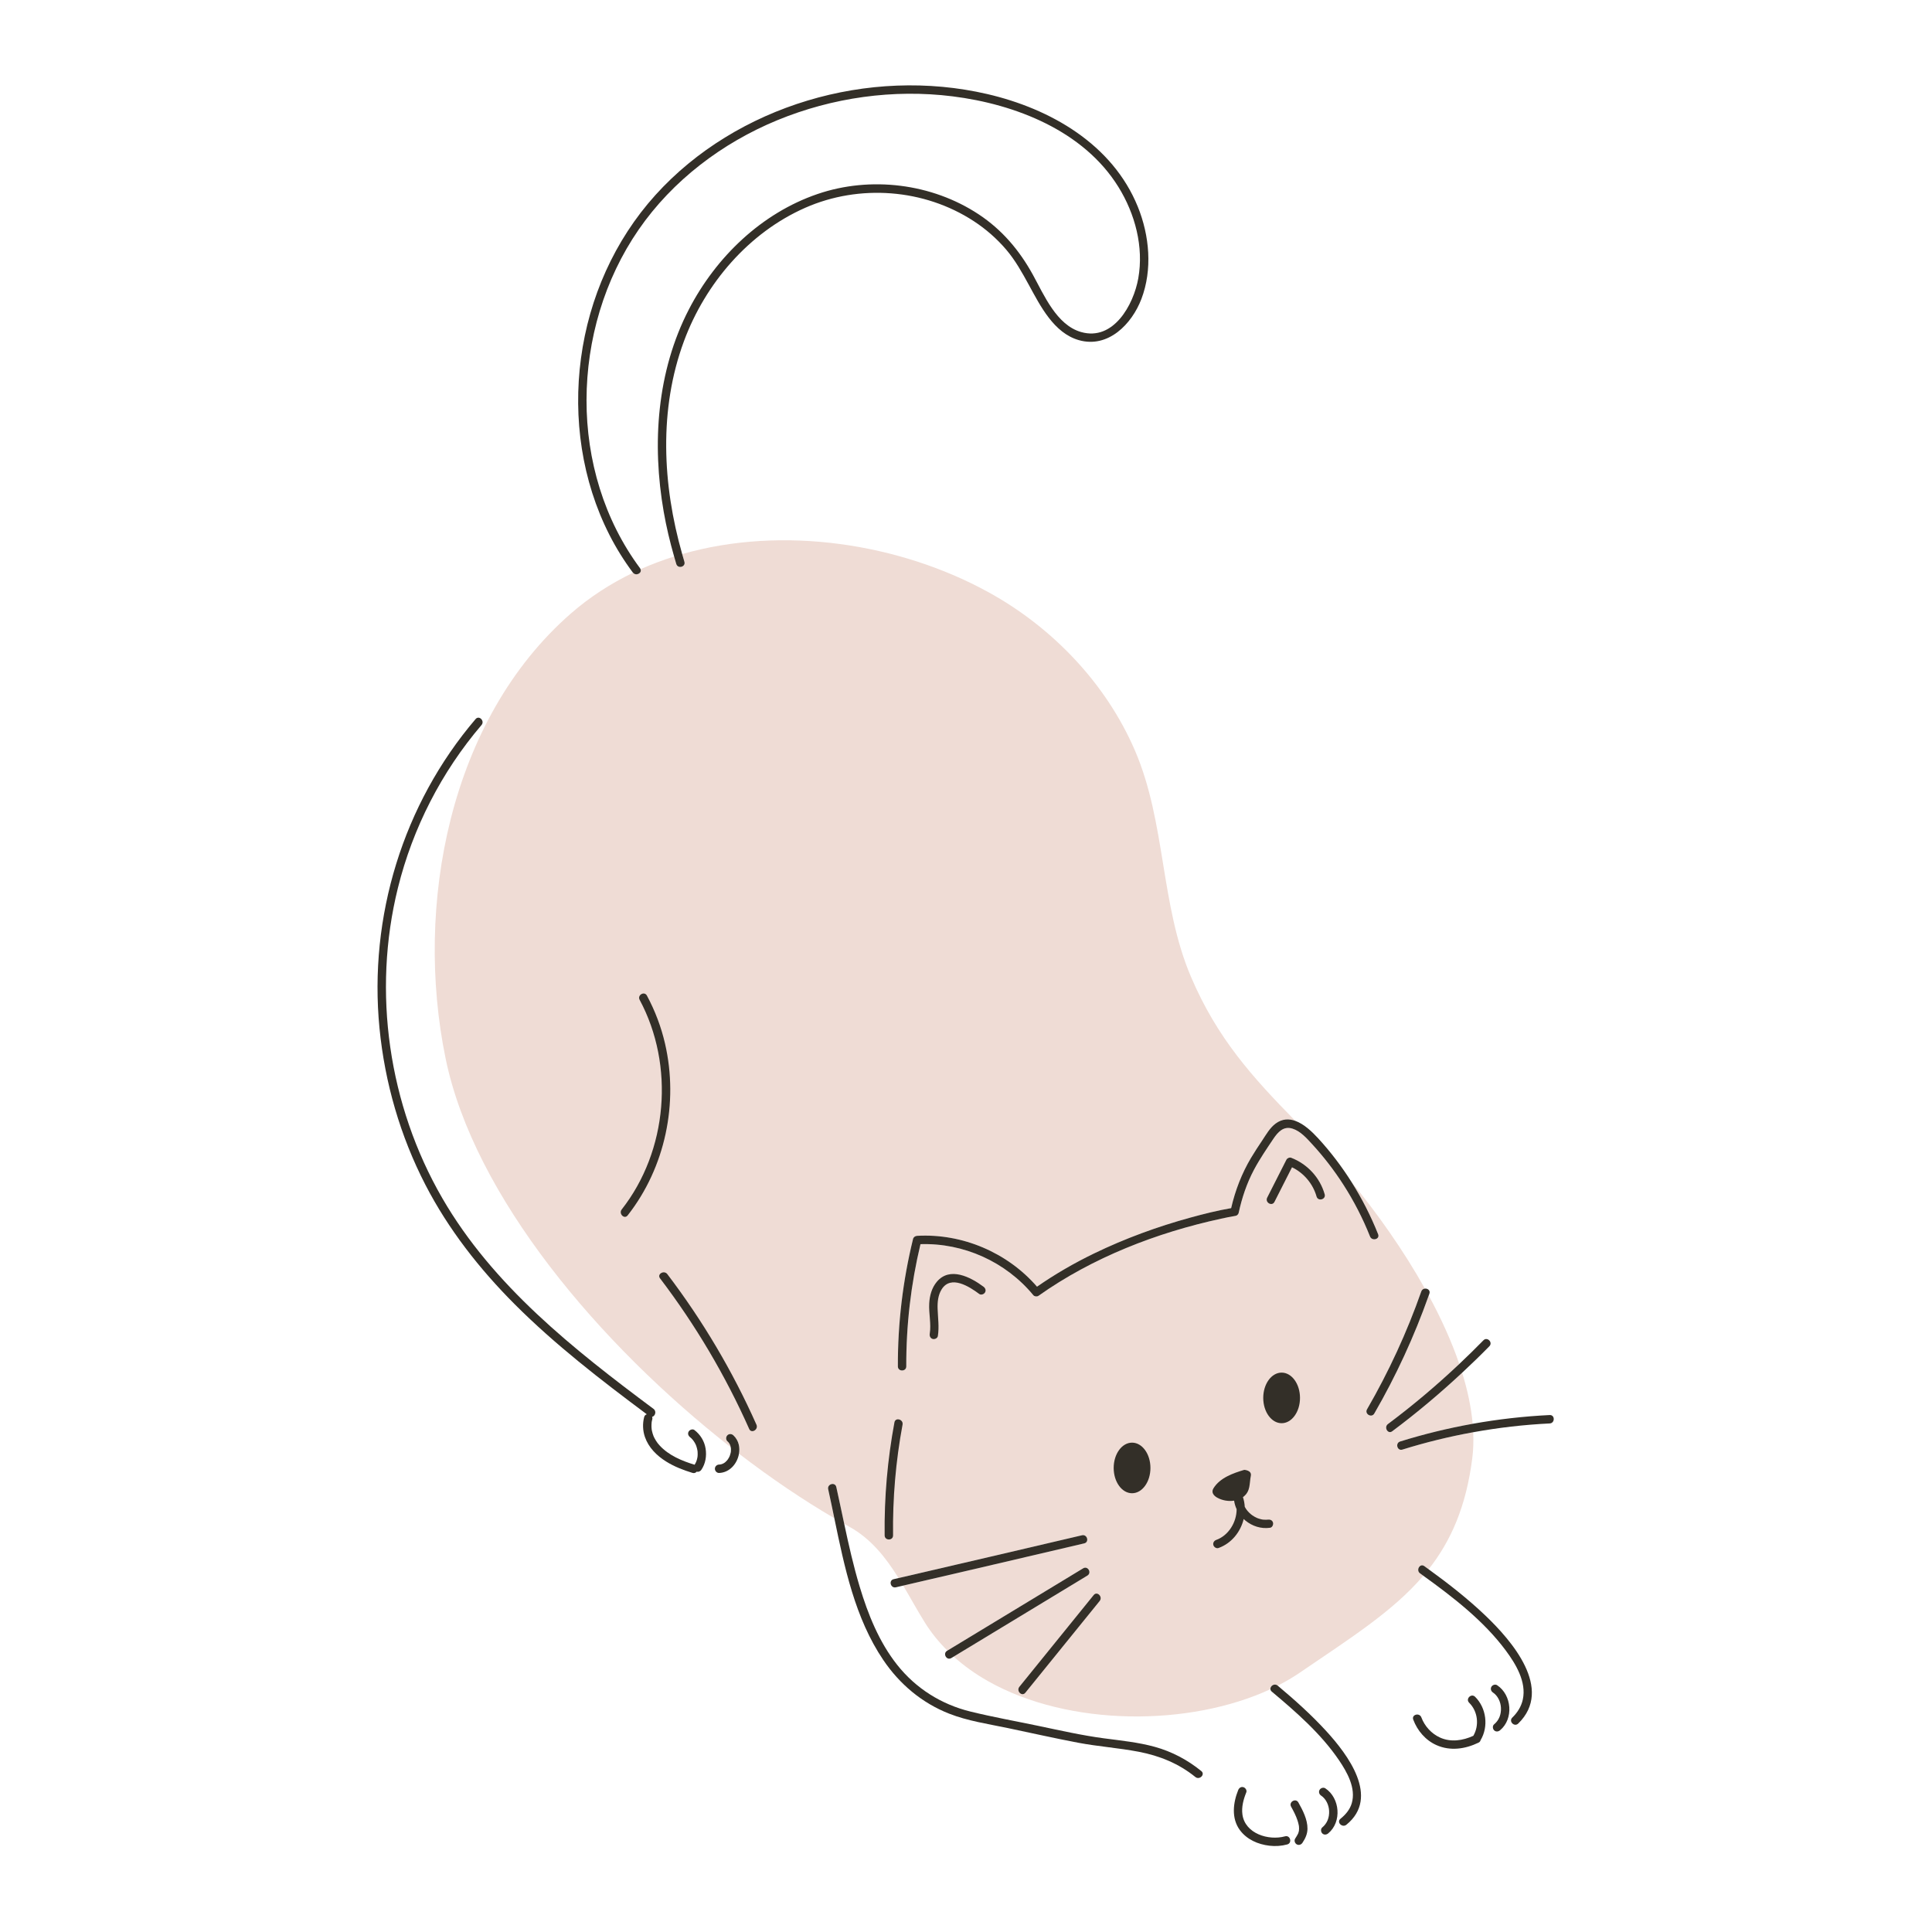 <?xml version="1.0" encoding="utf-8"?>
<!-- Generator: Adobe Illustrator 27.5.0, SVG Export Plug-In . SVG Version: 6.00 Build 0)  -->
<svg version="1.1" id="Capa_1" xmlns="http://www.w3.org/2000/svg" xmlns:xlink="http://www.w3.org/1999/xlink" x="0px" y="0px"
	 viewBox="0 0 2122 2122" style="enable-background:new 0 0 2122 2122;" xml:space="preserve">
<g>
	<path style="fill:#EFDCD5;" d="M1618.094,1573.087c-26.263,4.759-52.241,11.106-77.784,19.067
		c-5.696,1.775-8.109-7.141-2.455-8.904c26.131-8.144,52.735-14.611,79.633-19.431c-1.611-18.128-5.609-36.95-11.554-56.088
		c-24.425,22.797-50.033,44.301-76.82,64.315c-4.767,3.562-9.365-4.457-4.66-7.973c27.376-20.454,53.508-42.516,78.35-65.961
		c-8.532-24.984-20.111-50.35-33.577-75.198c-15.924,44.946-35.902,88.356-59.786,129.632c-2.979,5.147-10.954,0.493-7.973-4.66
		c23.85-41.216,43.812-84.518,59.591-129.448c0.702-1.999,2.303-2.936,3.971-3.103c-23.646-42.265-52.395-82.71-80.441-116.842
		c11.4,18.077,21.136,37.202,29.066,57.13c2.201,5.531-6.733,7.91-8.903,2.455c-7.938-19.952-17.804-39.106-29.431-57.16
		c-10.077-15.648-21.463-30.419-34.053-44.127c-6.044-6.581-12.801-14.335-21.592-17.15c-9.939-3.183-16.126,3.761-21.18,11.318
		c-7.387,11.044-14.936,22.038-21.178,33.786c-7.942,14.943-13.277,30.898-16.845,47.414c-0.307,1.42-1.75,2.986-3.224,3.224
		c-5.385,0.871-10.737,1.999-16.067,3.154c-70.953,15.371-141.222,42.666-200.649,84.754c-1.541,1.091-4.399,0.729-5.595-0.722
		c-30.211-36.66-76.548-57.552-123.948-56.054c-10.509,44.001-15.755,89.009-15.598,134.26c0.021,5.952-9.213,5.94-9.233,0
		c-0.164-47.167,5.453-94.198,16.682-140.008c0.499-2.039,2.459-3.277,4.451-3.389c49.592-2.792,99.218,18.32,131.696,55.838
		c19.918-13.84,40.953-25.984,62.784-36.548c33.897-16.402,69.467-29.405,105.773-39.355c14.703-4.03,29.621-7.783,44.671-10.361
		c4.485-19.499,11.638-38.067,21.881-55.305c3.865-6.505,8.069-12.795,12.266-19.088c4.339-6.502,8.381-13.87,14.798-18.575
		c7.184-5.267,14.542-5.39,21.506-2.89c-46.678-47.601-85.826-90.65-114.645-158.392c-33.753-79.349-27.398-169.177-61.423-248.267
		c-31.759-73.823-90.759-135.411-160.895-173.97c-97.73-53.729-226.088-73.585-336.431-41.898c0.801,2.807,1.571,5.627,2.42,8.415
		c1.736,5.707-7.179,8.124-8.904,2.455c-0.827-2.718-1.583-5.456-2.366-8.187c-12.579,3.966-24.927,8.554-36.92,13.926
		c1.839,4.285-4.838,7.851-8.19,3.895c-24.449,11.779-47.453,26.563-68.286,44.745C493.364,790.472,454.918,994.993,489.443,1162.65
		c31.268,151.839,169.559,314.509,313.13,426.915c-0.107-0.517-0.2-1.037-0.356-1.547l-0.326-0.93
		c-0.064-0.15-0.185-0.44-0.244-0.558l-0.687-1.221c-0.039-0.064-0.31-0.456-0.454-0.674c-0.166-0.193-0.494-0.592-0.549-0.652
		l-1.044-1.024c-1.848-1.687-1.705-4.824,0-6.529c1.82-1.819,4.688-1.68,6.529,0c2.97,2.711,5.094,6.398,5.994,10.317
		c0.744,3.242,0.767,6.623,0.215,9.915c35.221,27.015,70.627,50.928,104.729,70.844c-2.215-10.701-4.415-21.338-6.749-31.809
		c-1.292-5.798,7.612-8.252,8.903-2.455c2.997,13.448,5.802,26.947,8.686,40.429c1.907,1.075,3.836,2.213,5.733,3.261
		c23.766,13.135,39.947,33.85,53.981,56.304c67.199-15.476,134.315-31.313,201.467-46.988c5.79-1.352,8.238,7.553,2.455,8.904
		c-66.283,15.472-132.533,31.097-198.86,46.382c8.141,13.657,15.757,27.679,23.986,40.831c6.982,11.157,15.288,21.3,24.585,30.565
		c49.706-30.127,99.412-60.255,149.119-90.382c5.1-3.091,9.735,4.897,4.66,7.973c-48.953,29.671-97.906,59.341-146.859,89.012
		c11.315,10.178,23.936,19.149,37.615,26.89c89.22,50.49,221.949,49.92,310.262,8.88c-0.401-3.467,4.374-6.92,7.959-3.914
		c0.015,0.012,0.028,0.024,0.042,0.036c8.466-4.308,16.498-8.987,23.954-14.072c55.984-38.186,102.578-67.514,135.985-106.656
		c-1.193-0.86-2.392-1.741-3.583-2.595c-4.792-3.436-0.177-11.441,4.66-7.973c1.592,1.141,3.156,2.324,4.742,3.474
		c24.64-31.266,41.251-69.071,47.974-122.161C1618.258,1592.274,1618.507,1582.783,1618.094,1573.087z"/>
	<path style="fill:#332F28;" d="M1401.165,1233.984c-6.417,4.705-10.46,12.073-14.798,18.575
		c-4.198,6.293-8.401,12.583-12.266,19.088c-10.243,17.238-17.396,35.806-21.881,55.305c-15.05,2.578-29.969,6.332-44.671,10.361
		c-36.306,9.95-71.876,22.953-105.773,39.355c-21.832,10.564-42.866,22.708-62.784,36.548
		c-32.479-37.517-82.104-58.629-131.696-55.838c-1.993,0.112-3.952,1.35-4.451,3.389c-11.229,45.81-16.846,92.841-16.682,140.008
		c0.021,5.94,9.254,5.952,9.233,0c-0.157-45.25,5.089-90.259,15.598-134.26c47.399-1.498,93.736,19.394,123.948,56.054
		c1.196,1.451,4.054,1.813,5.595,0.722c59.427-42.088,129.697-69.383,200.649-84.754c5.33-1.155,10.681-2.283,16.067-3.154
		c1.474-0.238,2.918-1.804,3.224-3.224c3.568-16.516,8.903-32.471,16.845-47.414c6.243-11.748,13.792-22.742,21.178-33.786
		c5.054-7.557,11.241-14.501,21.18-11.318c8.791,2.815,15.548,10.57,21.592,17.15c12.59,13.709,23.976,28.479,34.053,44.127
		c11.626,18.054,21.493,37.209,29.431,57.16c2.17,5.455,11.104,3.076,8.903-2.455c-7.929-19.929-17.666-39.053-29.066-57.13
		c-10.786-17.104-23.055-33.274-36.793-48.231c-6.58-7.165-15.473-15.704-25.128-19.169
		C1415.707,1228.594,1408.349,1228.716,1401.165,1233.984z"/>
	<ellipse style="fill:#332F28;" cx="1243.39" cy="1612.305" rx="20.184" ry="27.785"/>
	<path style="fill:#332F28;" d="M1407.661,1507.603c-11.147,0-20.184,12.44-20.184,27.785s9.037,27.785,20.184,27.785
		s20.184-12.44,20.184-27.785S1418.807,1507.603,1407.661,1507.603z"/>
	<path style="fill:#332F28;" d="M1392.507,1669.108c0.833-0.114-0.482,0.027-0.646,0.039c-0.468,0.033-0.936,0.054-1.404,0.062
		c-1.011,0.017-2.023-0.025-3.029-0.123l-0.694-0.075l0.076-0.002c-0.46-0.08-0.917-0.164-1.373-0.263
		c-0.912-0.198-1.813-0.441-2.702-0.725c-1.911-0.612-2.697-0.948-4.68-2.065c-0.82-0.461-1.62-0.959-2.396-1.489
		c-0.98-0.669-0.949-0.646-1.692-1.27c-3.072-2.585-4.913-4.78-6.723-8.057c-0.025-0.044-0.042-0.093-0.066-0.137
		c-0.225-3.601-0.848-7.189-2.007-10.676c0.145-0.106,0.311-0.177,0.453-0.287c8.056-6.303,6.461-14.349,8.217-23.137
		c1.213-6.069-7.203-6.484-7.203-6.484c-12.208,3.628-26.656,8.643-33.828,20.239c-2.735,4.422,0.099,8.068,4.164,10.326
		c5.326,2.958,12.188,4.249,18.509,3.264c0.451,3.244,1.398,6.382,2.757,9.342c0.04,14.262-8.825,28.894-22.326,33.741
		c-2.345,0.843-3.921,3.145-3.224,5.679c0.623,2.268,3.321,4.071,5.679,3.225c14.249-5.116,24.221-17.693,27.626-31.846
		c0.592,0.557,1.175,1.122,1.807,1.638c7.751,6.327,17.202,9.353,27.161,7.986c2.473-0.339,3.822-3.503,3.224-5.679
		C1397.454,1669.667,1394.987,1668.768,1392.507,1669.108z"/>
	<path style="fill:#332F28;" d="M1188.402,1686.249c-67.152,15.676-134.268,31.512-201.467,46.988
		c-1.806,0.416-3.61,0.843-5.417,1.259c-5.788,1.331-3.339,10.236,2.455,8.903c2.676-0.616,5.348-1.248,8.024-1.864
		c66.327-15.285,132.576-30.91,198.86-46.382C1196.64,1693.802,1194.192,1684.897,1188.402,1686.249z"/>
	<path style="fill:#332F28;" d="M1189.686,1722.549c-49.706,30.127-99.412,60.255-149.119,90.382
		c-0.113,0.069-0.227,0.137-0.34,0.206c-5.075,3.076-0.44,11.064,4.66,7.973c0.867-0.525,1.733-1.051,2.599-1.576
		c48.953-29.671,97.907-59.341,146.859-89.012C1199.421,1727.445,1194.786,1719.458,1189.686,1722.549z"/>
	<path style="fill:#332F28;" d="M1201.271,1751.899c-27.208,33.595-54.416,67.189-81.624,100.783
		c-3.708,4.578,2.786,11.15,6.529,6.529c27.208-33.595,54.416-67.189,81.624-100.783
		C1211.507,1753.85,1205.013,1747.278,1201.271,1751.899z"/>
	<path style="fill:#332F28;" d="M1561.062,1418.439c-15.779,44.93-35.742,88.232-59.591,129.448
		c-2.981,5.153,4.995,9.807,7.973,4.66c23.884-41.276,43.862-84.686,59.786-129.632c0.24-0.676,0.498-1.345,0.736-2.022
		c1.266-3.605-1.946-5.856-4.933-5.557C1563.365,1415.503,1561.764,1416.44,1561.062,1418.439z"/>
	<path style="fill:#332F28;" d="M1529.115,1572.047c26.787-20.014,52.394-41.518,76.82-64.315
		c10.164-9.486,20.179-19.134,29.901-29.09c4.154-4.254-2.369-10.789-6.529-6.529c-8.648,8.857-17.503,17.506-26.501,25.999
		c-24.842,23.446-50.974,45.507-78.35,65.961C1519.75,1567.589,1524.348,1575.608,1529.115,1572.047z"/>
	<path style="fill:#332F28;" d="M1702.091,1554.206c-28.399,1.381-56.66,4.607-84.602,9.613
		c-26.898,4.819-53.502,11.287-79.633,19.431c-5.655,1.762-3.241,10.678,2.455,8.904c25.543-7.961,51.521-14.308,77.784-19.067
		c27.73-5.025,55.78-8.276,83.997-9.648C1708.006,1563.152,1708.041,1553.917,1702.091,1554.206z"/>
	<path style="fill:#332F28;" d="M1395.365,1855.304c0.105,0.909,0.483,1.82,1.43,2.614c26.664,22.357,54.088,46.285,73.8,75.273
		c8.986,13.214,18.976,30.841,14.096,47.412c-2.062,7.003-6.825,12.526-12.405,17.051c-4.616,3.745,1.952,10.242,6.529,6.529
		c37.102-30.094,1.402-77.159-22.158-102.888c-16.443-17.957-34.653-34.241-53.292-49.869c-0.014-0.012-0.028-0.024-0.042-0.036
		C1399.739,1848.384,1394.963,1851.837,1395.365,1855.304z"/>
	<path style="fill:#332F28;" d="M1455.686,1964.209c-2.079-1.378-5.108-0.41-6.316,1.656c-1.322,2.259-0.427,4.935,1.656,6.316
		c5.431,3.601,8.524,10.387,8.805,16.855c0.307,7.059-1.951,13.513-7.522,18.115c-1.924,1.589-1.645,4.884,0,6.529
		c1.903,1.903,4.6,1.592,6.529,0C1474.033,2001.13,1471.776,1974.876,1455.686,1964.209z"/>
	<path style="fill:#332F28;" d="M1418.091,1984.376c2.709,4.843,5.244,9.736,6.968,14.919c0.606,1.82,1.119,3.675,1.467,5.563
		l0.123,0.744c0.023,0.168,0.067,0.494,0.076,0.624c0.055,0.784,0.11,1.563,0.104,2.35c-0.005,0.623-0.196,1.365-0.112,1.969
		c-0.008,0.036-0.007,0.026-0.016,0.069l-0.164,0.812c-0.136,0.603-0.304,1.198-0.502,1.784l-0.226,0.626
		c-0.981,1.931-2.052,3.751-3.255,5.557c-1.383,2.076-0.406,5.11,1.656,6.317c2.263,1.324,4.93,0.424,6.316-1.656
		c3.157-4.737,5.489-9.657,5.536-15.476c0.081-10.205-5.161-20.209-10-28.86C1423.163,1974.529,1415.184,1979.179,1418.091,1984.376
		z"/>
	<path style="fill:#332F28;" d="M1411.414,2016.913c-18.147,5.01-43.802-2.947-46.786-23.833
		c-1.194-8.352,1.138-16.803,4.234-24.485c0.932-2.313-1.016-5.072-3.224-5.68c-2.636-0.724-4.743,0.903-5.679,3.224
		c-5.639,13.991-7.658,31.024,1.823,43.889c7.672,10.411,19.89,15.719,32.467,17.194c6.522,0.765,13.281,0.343,19.62-1.407
		C1419.588,2024.237,1417.16,2015.326,1411.414,2016.913z"/>
	<path style="fill:#332F28;" d="M909.631,1635.698c2.333,10.47,4.534,21.108,6.749,31.809
		c11.18,54.024,22.734,109.812,53.727,155.683c17.902,26.495,42.397,47.19,72.25,58.944c20.59,8.106,42.908,11.34,64.467,15.853
		c25.727,5.385,51.406,11.199,77.229,16.104c22.079,4.193,44.567,5.717,66.633,9.945c22.921,4.392,43.997,12.935,62.23,27.723
		c4.575,3.711,11.147-2.783,6.529-6.529c-15.196-12.325-32.23-21.371-51.113-26.594c-18.193-5.032-37.077-6.867-55.733-9.347
		c-24.248-3.222-48.072-8.641-71.997-13.649c-24.83-5.198-49.939-9.691-74.58-15.716c-32.059-7.838-60.058-25.406-80.581-51.296
		c-19.896-25.098-32.089-55.54-41.236-85.953c-6.829-22.706-12.026-45.827-16.984-69.001c-2.884-13.482-5.689-26.982-8.686-40.429
		C917.243,1627.446,908.339,1629.9,909.631,1635.698z"/>
	<path style="fill:#332F28;" d="M1559.721,1728.104c1.191,0.854,2.39,1.735,3.583,2.595c32.745,23.587,66.31,49.504,90.52,82.073
		c10.979,14.77,22.948,34.52,18.761,53.819c-1.691,7.793-5.903,14.404-11.57,19.924c-4.264,4.154,2.268,10.68,6.529,6.529
		c39.043-38.034-7.292-91.134-35.968-118.513c-19.441-18.562-40.7-35.16-62.453-50.926c-1.586-1.149-3.15-2.333-4.742-3.474
		C1559.544,1716.663,1554.929,1724.668,1559.721,1728.104z"/>
	<path style="fill:#332F28;" d="M1644.415,1850.972c-2.078-1.378-5.108-0.409-6.317,1.656c-1.321,2.259-0.428,4.935,1.656,6.317
		c5.431,3.601,8.524,10.387,8.805,16.855c0.307,7.06-1.951,13.513-7.522,18.114c-1.923,1.589-1.645,4.884,0,6.529
		c1.903,1.903,4.6,1.593,6.529,0C1662.762,1887.893,1660.505,1861.639,1644.415,1850.972z"/>
	<path style="fill:#332F28;" d="M1620.156,1863.652c-4.238-4.172-10.772,2.352-6.529,6.529c9.599,9.449,11.296,24.852,4.591,36.329
		c-11.462,5.281-24.745,7.294-36.57,1.922c-9.423-4.282-16.897-12.478-20.514-22.156c-2.061-5.516-10.989-3.128-8.904,2.454
		c4.552,12.182,13.5,22.673,25.503,28.011c15.169,6.746,31.55,4.339,46.156-2.699c1.348-0.649,2.054-1.641,2.28-2.719
		C1635.156,1896.421,1632.564,1875.866,1620.156,1863.652z"/>
	<path style="fill:#332F28;" d="M811.436,1586.747c-0.899-3.918-3.024-7.606-5.994-10.317c-1.841-1.68-4.709-1.819-6.529,0
		c-1.705,1.705-1.848,4.842,0,6.529l1.044,1.024c0.055,0.059,0.384,0.459,0.549,0.652c0.145,0.218,0.415,0.61,0.454,0.674
		l0.687,1.221c0.059,0.118,0.18,0.408,0.244,0.558l0.326,0.93c0.156,0.509,0.249,1.029,0.356,1.547
		c0.034,0.163,0.08,0.324,0.112,0.489c0.033,0.212,0.09,0.57,0.1,0.706l0.055,1.243c0.011,0.841-0.052,1.669-0.115,2.505
		c-0.001,0.007,0,0.003-0.001,0.01l-0.094,0.551l-0.224,1.065c-0.208,0.886-0.468,1.759-0.777,2.615
		c-0.054,0.151-0.287,0.7-0.313,0.779l-0.455,0.954c-0.387,0.751-0.815,1.481-1.282,2.185l-0.62,0.885
		c0.673-0.955-0.248,0.287-0.4,0.46c-0.545,0.622-1.129,1.211-1.748,1.76c-0.059,0.052-0.451,0.366-0.644,0.526
		c-0.22,0.147-0.596,0.406-0.657,0.445c-0.588,0.375-1.207,0.687-1.833,0.989c-0.185,0.066-0.704,0.281-0.849,0.326l-1.02,0.284
		c-0.171,0.041-0.885,0.151-0.967,0.18c-0.341,0.028-0.682,0.059-1.024,0.071c-2.493,0.083-4.617,2.063-4.617,4.617
		c0,2.437,2.113,4.7,4.617,4.617c11.623-0.388,20.005-10.273,21.831-21.165C812.203,1593.37,812.18,1589.99,811.436,1586.747z"/>
	<path style="fill:#332F28;" d="M762.719,1570.661c-1.978-1.522-5.171-0.303-6.317,1.656c-1.393,2.382-0.327,4.791,1.656,6.317
		c1.931,1.486,3.821,3.82,5.217,6.333c0.852,1.533,1.158,2.254,1.626,3.645c0.525,1.562,0.924,3.172,1.178,4.8
		c0.014,0.096,0.029,0.201,0.036,0.266l0.107,1.237c0.054,0.825,0.074,1.652,0.06,2.479c-0.032,1.814-0.108,2.52-0.396,3.929
		c-0.62,3.043-1.443,5.067-2.977,7.473c-13.922-4.236-28.397-10.231-38.418-21.188c-1.717-1.877-2.669-3.091-4.072-5.329
		c-0.554-0.884-1.074-1.791-1.555-2.717c-0.263-0.507-0.507-1.023-0.754-1.538l-0.342-0.764l-0.006-0.036
		c-0.716-1.855-1.299-3.754-1.7-5.703l-0.231-1.237l-0.066-0.419c-0.095-0.855-0.171-1.711-0.206-2.571
		c-0.07-1.72,0.04-3.412,0.184-5.124c0.005-0.056,0.005-0.072,0.007-0.111c0.01-0.049,0.015-0.072,0.028-0.138l0.178-1.012
		c0.134-0.695,0.293-1.384,0.473-2.068c0.268-1.021,0.126-1.889-0.162-2.675c3.249-0.693,5.171-6.022,1.536-8.733
		c-87.72-65.421-176.409-135.295-232.045-231.507c-58.953-101.948-77.074-226.405-48.688-340.775
		c16.328-65.789,47.811-127.256,91.81-178.83c3.836-4.497-2.665-11.059-6.529-6.529c-79.772,93.505-117.433,217.234-105.542,339.405
		c5.826,59.866,22.844,118.716,50.467,172.181c25.209,48.792,59.327,92.357,98.046,131.132
		c44.549,44.612,94.665,83.203,145.102,120.858c-1.304,0.381-2.444,1.293-2.897,3.019c-1.878,7.165-1.592,14.982,0.846,21.977
		c4.038,11.587,12.973,20.424,23.201,26.832c8.958,5.613,18.972,9.501,29.054,12.559c1.981,0.601,3.528-0.123,4.517-1.344
		c1.967,0.521,3.986-0.322,5.167-2.047c4.683-6.843,5.966-15.312,4.677-23.391C773.685,1582.816,769.219,1575.662,762.719,1570.661z
		"/>
	<path style="fill:#332F28;" d="M730.452,1146.344c-4.242-18.416-10.986-36.186-19.919-52.834c-2.81-5.238-10.784-0.58-7.972,4.66
		c38.642,72.021,30.814,165.835-19.697,230.225c-3.627,4.623,2.863,11.202,6.529,6.529
		C730.717,1282.243,745.451,1211.456,730.452,1146.344z"/>
	<path style="fill:#332F28;" d="M732.93,1399.41c-3.551-4.668-11.573-0.073-7.973,4.66c38.92,51.159,71.793,106.69,97.924,165.42
		c2.411,5.418,10.37,0.726,7.973-4.66C804.723,1506.1,771.85,1450.569,732.93,1399.41z"/>
	<path style="fill:#332F28;" d="M703.508,625.175c-0.14-0.327-0.21-0.65-0.456-0.982c-39.545-53.18-58.977-118.848-58.845-184.845
		c0.132-66.161,19.569-132.463,57.209-187.062c37.281-54.081,91.888-95.375,152.39-120.275
		c60.535-24.914,127.444-34.336,192.45-26.197c69.169,8.66,143.983,37.87,182.188,99.577
		c18.284,29.532,27.963,65.764,21.775,100.378c-5.176,28.956-27.195,69.075-62.796,58.92c-26.967-7.692-40.703-40.682-53.007-63.007
		c-14.767-26.79-33.822-49.326-59.501-66.287c-51.411-33.957-118.775-42.193-176.972-22.297
		c-61.653,21.077-111.556,69.293-141.238,126.593c-35.304,68.152-40.767,147.86-27.689,222.555
		c2.896,16.537,6.787,32.871,11.413,49.002c0.783,2.731,1.539,5.468,2.366,8.187c1.725,5.669,10.64,3.252,8.904-2.455
		c-0.848-2.788-1.619-5.608-2.42-8.415c-21.688-76.031-25.809-158.993,2-233.998c23.406-63.13,70.994-118.966,133.147-146.356
		c59.431-26.191,130.599-20.927,185.112,14.682c13.326,8.705,25.411,19.268,35.727,31.396
		c10.006,11.764,17.395,25.118,24.768,38.608c12.624,23.097,27.481,52.863,54.936,60.695c32.102,9.157,58.165-17.544,68.689-45.208
		c12.312-32.364,8.908-69.618-3.908-101.252c-27.848-68.734-95.959-107.716-165.37-123.828
		c-64.97-15.081-133.802-12.028-197.575,7.205c-63.429,19.129-122.445,54.431-166.965,103.768
		c-44.926,49.788-72.827,112.878-81.715,179.202c-8.824,65.843,0.987,134.491,31.209,193.921
		c7.389,14.531,16.022,28.374,25.748,41.453c0.07,0.094,0.166,0.129,0.24,0.216C698.669,633.026,705.347,629.46,703.508,625.175z"/>
	<path style="fill:#332F28;" d="M1080.214,1413.243c-14.105-10.531-37.032-22.476-51.315-5.33
		c-5.534,6.643-7.832,15.197-8.291,23.706c-0.6,11.105,2.319,22.259,0.585,33.329c-0.388,2.48,0.636,4.938,3.224,5.679
		c2.188,0.626,5.294-0.764,5.679-3.224c1.569-10.016,0.078-19.812-0.271-29.847c-0.256-7.356,0.452-15.068,4.451-21.45
		c10.109-16.134,30.513-2.925,41.278,5.111c2.013,1.503,5.137,0.311,6.316-1.656
		C1083.273,1417.219,1082.202,1414.727,1080.214,1413.243z"/>
	<path style="fill:#332F28;" d="M1418.164,1271.634c-1.788-0.693-4.361,0.441-5.214,2.122c-7.042,13.885-14.085,27.77-21.127,41.654
		c-2.682,5.288,5.281,9.967,7.973,4.66c6.423-12.663,12.845-25.325,19.268-37.988c13.026,6.252,23.039,18.191,26.976,32.085
		c1.617,5.707,10.529,3.282,8.903-2.455C1449.733,1293.324,1435.92,1278.516,1418.164,1271.634z"/>
	<path style="fill:#332F28;" d="M982.403,1562.255c-7.622,40.943-11.261,82.503-10.755,124.149c0.072,5.938,9.305,5.953,9.233,0
		c-0.496-40.824,2.954-81.555,10.426-121.694C992.387,1558.901,983.491,1556.411,982.403,1562.255z"/>
</g>
</svg>

